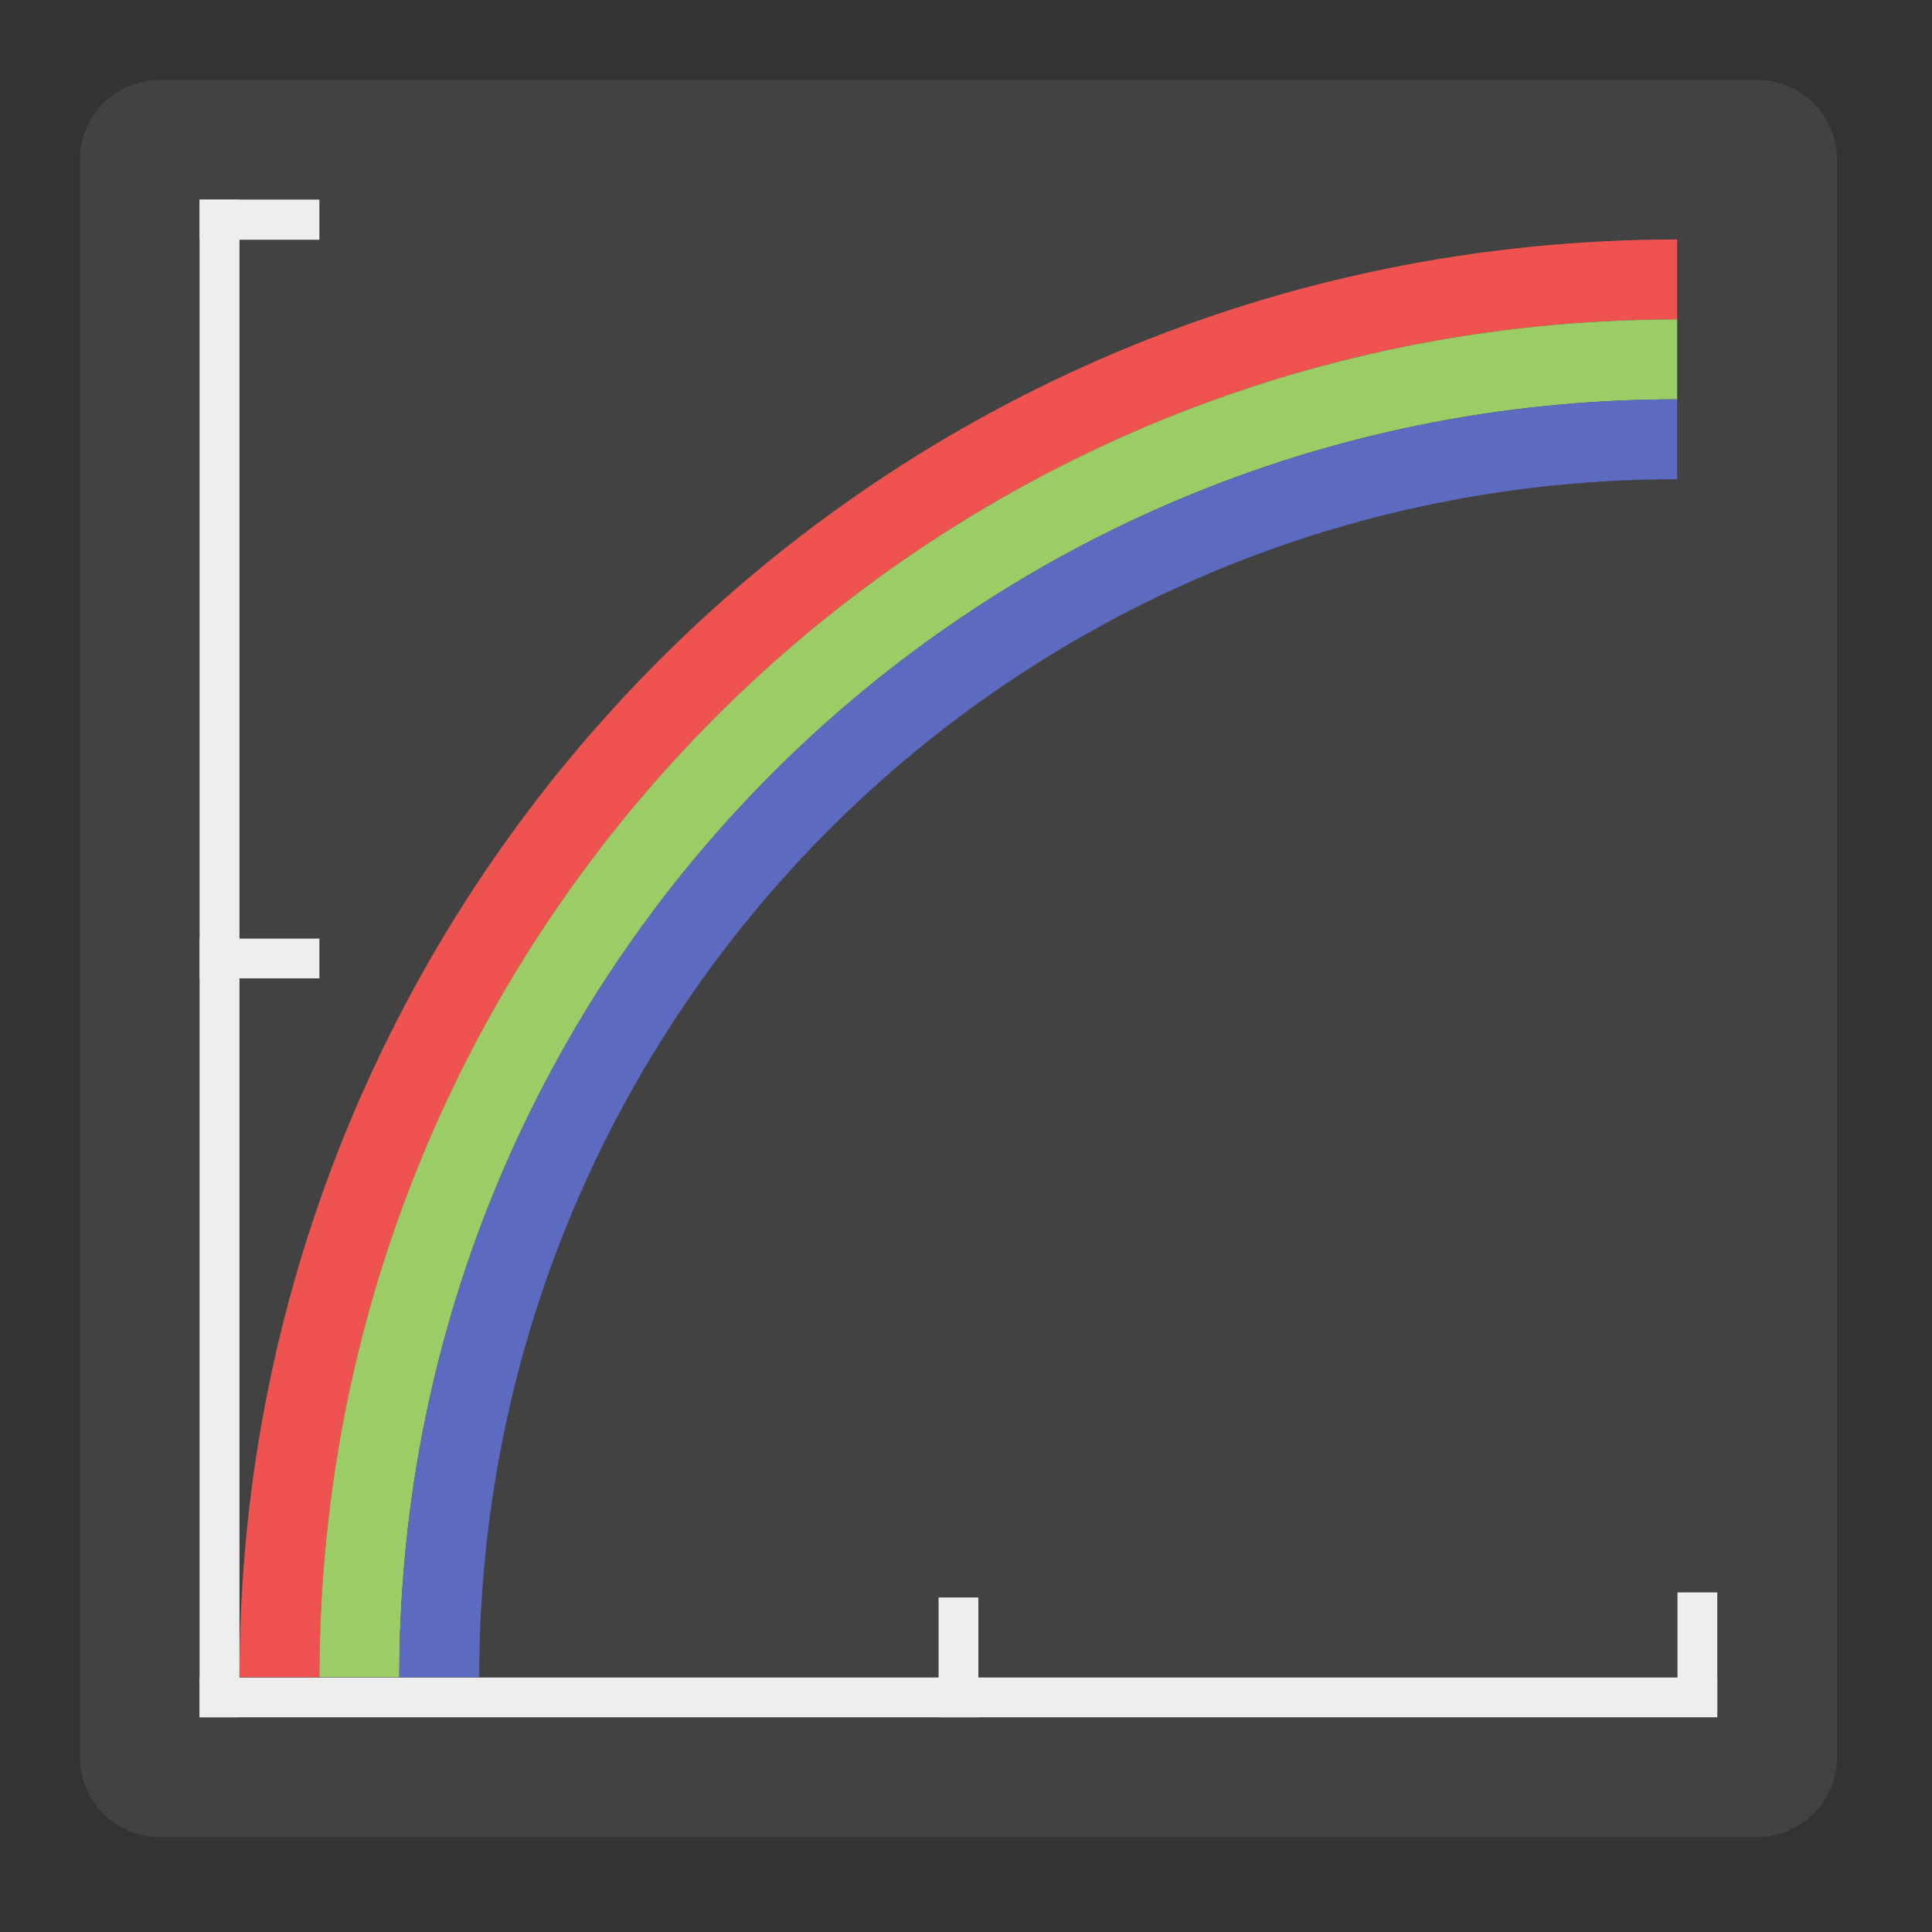 
<svg xmlns="http://www.w3.org/2000/svg" xmlns:xlink="http://www.w3.org/1999/xlink" width="22px" height="22px" viewBox="0 0 22 22" version="1.1">
<rect x="0" y="0" width="22" height="22" fill="#333333" stroke="none"/>
<g id="surface1">
<path style=" stroke:none;fill-rule:nonzero;fill:rgb(25.882%,25.882%,25.882%);fill-opacity:1;" d="M 1.82 0.91 L 20.008 0.91 C 20.512 0.91 20.918 1.316 20.918 1.82 L 20.918 20.008 C 20.918 20.512 20.512 20.918 20.008 20.918 L 1.82 20.918 C 1.316 20.918 0.91 20.512 0.91 20.008 L 0.91 1.82 C 0.91 1.316 1.316 0.91 1.82 0.91 Z M 1.82 0.91 "/>
<path style=" stroke:none;fill-rule:nonzero;fill:rgb(93.333%,93.333%,93.333%);fill-opacity:1;" d="M 2.273 2.273 L 2.727 2.273 L 2.727 19.555 L 2.273 19.555 Z M 2.273 2.273 "/>
<path style=" stroke:none;fill-rule:nonzero;fill:rgb(93.333%,93.333%,93.333%);fill-opacity:1;" d="M 19.555 19.102 L 19.555 19.555 L 2.273 19.555 L 2.273 19.102 Z M 19.555 19.102 "/>
<path style=" stroke:none;fill-rule:nonzero;fill:rgb(93.333%,93.333%,93.333%);fill-opacity:1;" d="M 2.273 2.273 L 3.637 2.273 L 3.637 2.73 L 2.273 2.73 Z M 2.273 2.273 "/>
<path style=" stroke:none;fill-rule:nonzero;fill:rgb(93.333%,93.333%,93.333%);fill-opacity:1;" d="M 2.273 10.688 L 3.637 10.688 L 3.637 11.141 L 2.273 11.141 Z M 2.273 10.688 "/>
<path style=" stroke:none;fill-rule:nonzero;fill:rgb(93.333%,93.333%,93.333%);fill-opacity:1;" d="M 11.141 18.191 L 11.141 19.555 L 10.688 19.555 L 10.688 18.191 Z M 11.141 18.191 "/>
<path style=" stroke:none;fill-rule:nonzero;fill:rgb(93.333%,93.333%,93.333%);fill-opacity:1;" d="M 19.555 18.133 L 19.555 19.5 L 19.102 19.5 L 19.102 18.133 Z M 19.555 18.133 "/>
<path style=" stroke:none;fill-rule:nonzero;fill:rgb(93.725%,32.549%,31.373%);fill-opacity:1;" d="M 19.098 2.727 C 10.031 2.727 2.727 10.031 2.727 19.098 L 3.637 19.098 C 3.637 10.535 10.535 3.637 19.098 3.637 Z M 19.098 2.727 "/>
<path style=" stroke:none;fill-rule:nonzero;fill:rgb(61.176%,80%,39.608%);fill-opacity:1;" d="M 19.098 3.637 C 10.535 3.637 3.637 10.535 3.637 19.098 L 4.547 19.098 C 4.547 11.039 11.039 4.547 19.098 4.547 Z M 19.098 3.637 "/>
<path style=" stroke:none;fill-rule:nonzero;fill:rgb(36.078%,41.961%,75.294%);fill-opacity:1;" d="M 19.098 4.547 C 11.039 4.547 4.547 11.039 4.547 19.098 L 5.457 19.098 C 5.457 11.543 11.543 5.457 19.098 5.457 Z M 19.098 4.547 "/>
</g>
</svg>
